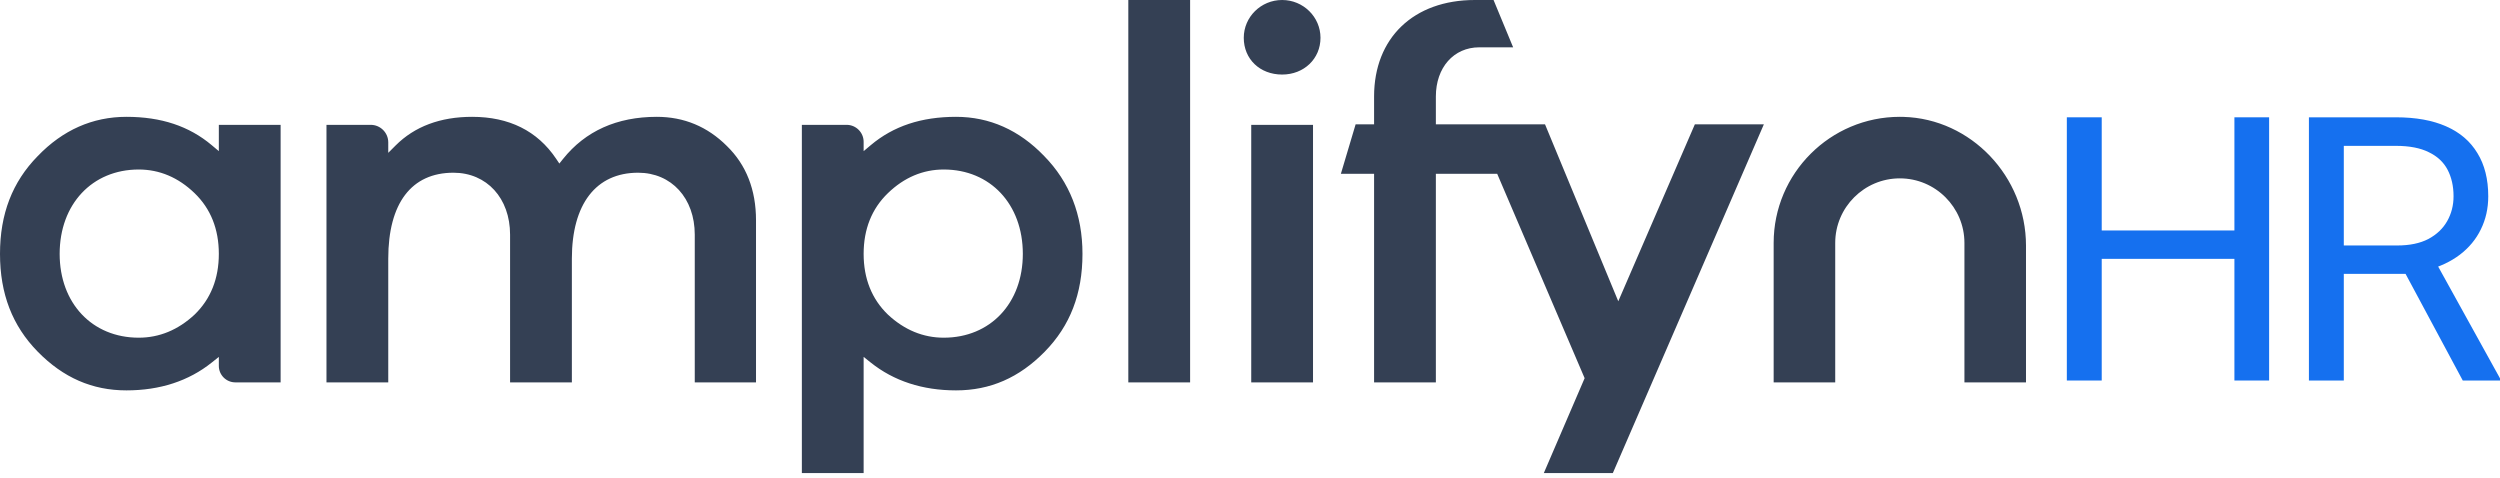 <svg width="324" height="62" viewBox="0 0 324 62" fill="none" xmlns="http://www.w3.org/2000/svg">
<path fill-rule="evenodd" clip-rule="evenodd" d="M17.977 21.968C11.945 21.968 7.731 26.465 7.731 32.902C7.731 39.298 11.945 43.765 17.977 43.765C20.646 43.765 23.08 42.761 25.209 40.78C27.303 38.759 28.361 36.111 28.361 32.902C28.361 29.692 27.303 27.044 25.216 25.031C23.109 22.999 20.674 21.968 17.977 21.968ZM16.385 50.593C11.96 50.593 8.2 48.953 4.889 45.576C1.599 42.221 0 38.075 0 32.902C0 27.727 1.599 23.582 4.889 20.228C8.135 16.851 12.001 15.141 16.385 15.141C20.885 15.141 24.5 16.341 27.438 18.812L28.361 19.589V16.179H36.368V49.556H30.498C29.319 49.556 28.361 48.598 28.361 47.421V46.252L27.448 46.982C24.453 49.379 20.731 50.593 16.385 50.593ZM90.041 49.556V30.413C90.041 25.685 87.021 22.384 82.699 22.384C77.243 22.384 74.114 26.444 74.114 33.524V49.556H66.106V30.413C66.106 25.685 63.088 22.384 58.766 22.384C53.318 22.384 50.318 26.34 50.318 33.524V49.556H42.311V16.179H48.045C49.298 16.179 50.318 17.198 50.318 18.451V19.807L51.277 18.848C53.739 16.388 57.072 15.141 61.187 15.141C65.984 15.141 69.643 16.965 72.065 20.562L72.492 21.196L72.97 20.599C75.869 16.978 79.957 15.141 85.121 15.141C88.639 15.141 91.694 16.412 94.2 18.918C96.709 21.359 97.979 24.597 97.979 28.547V49.556H90.041ZM103.921 61.311V16.179H109.723C110.939 16.179 111.927 17.168 111.927 18.382V19.589L112.851 18.812C115.789 16.341 119.404 15.141 123.903 15.141C128.242 15.141 132.086 16.851 135.326 20.224C138.621 23.582 140.289 27.847 140.289 32.902C140.289 38.075 138.689 42.221 135.4 45.576C132.089 48.953 128.329 50.593 123.903 50.593C119.559 50.593 115.837 49.379 112.841 46.982L111.927 46.252V61.311H103.921ZM122.312 21.968C119.613 21.968 117.178 22.999 115.074 25.031C112.986 27.044 111.927 29.693 111.927 32.902C111.927 36.11 112.986 38.759 115.074 40.773C117.208 42.761 119.641 43.765 122.312 43.765C128.345 43.765 132.559 39.298 132.559 32.902C132.559 26.465 128.345 21.968 122.312 21.968ZM146.23 49.556V5.88129e-05H154.238V49.556H146.23ZM166.164 9.662C163.283 9.662 161.192 7.66 161.192 4.9C161.192 2.198 163.422 0 166.164 0C168.905 0 171.136 2.198 171.136 4.9C171.136 7.615 168.999 9.662 166.164 9.662ZM162.16 49.556V16.179H170.167V49.556H162.16ZM254.59 49.556V31.484C254.59 26.87 250.834 23.116 246.218 23.116C241.601 23.116 237.845 26.87 237.845 31.484V49.556H229.866V31.484C229.866 22.473 237.201 15.141 246.217 15.141C246.37 15.141 246.524 15.144 246.678 15.148C255.44 15.388 262.569 22.874 262.569 31.836V49.556H254.59ZM200.078 61.31L205.369 49.012L194.035 22.522H186.088V49.556H178.081V22.522H173.778L175.69 16.11H178.081V12.505C178.081 4.909 183.209 0 191.146 0H193.564L196.102 6.133H191.711C188.4 6.133 186.088 8.753 186.088 12.505V16.11H200.233L209.728 39.045L219.655 16.11H228.598L209.024 61.31H200.078Z" fill="#344054"/>
<path d="M290.142 29.869V33.547H271.681V29.869H290.142ZM272.383 15.203V49.315H267.862V15.203H272.383ZM294.078 15.203V49.315H289.58V15.203H294.078Z" fill="#1570EF"/>
<path d="M299.236 15.203H310.528C313.09 15.203 315.253 15.593 317.018 16.374C318.799 17.155 320.15 18.311 321.071 19.842C322.008 21.357 322.477 23.223 322.477 25.441C322.477 27.003 322.157 28.432 321.516 29.729C320.892 31.009 319.986 32.103 318.799 33.009C317.627 33.899 316.222 34.563 314.582 35L313.316 35.492H302.703L302.656 31.814H310.669C312.293 31.814 313.644 31.533 314.722 30.97C315.8 30.392 316.612 29.619 317.159 28.651C317.705 27.683 317.979 26.613 317.979 25.441C317.979 24.129 317.721 22.981 317.206 21.997C316.69 21.013 315.878 20.256 314.769 19.724C313.676 19.178 312.262 18.904 310.528 18.904H303.757V49.315H299.236V15.203ZM319.174 49.315L310.88 33.852L315.589 33.829L324 49.034V49.315H319.174Z" fill="#1570EF"/>
</svg>
